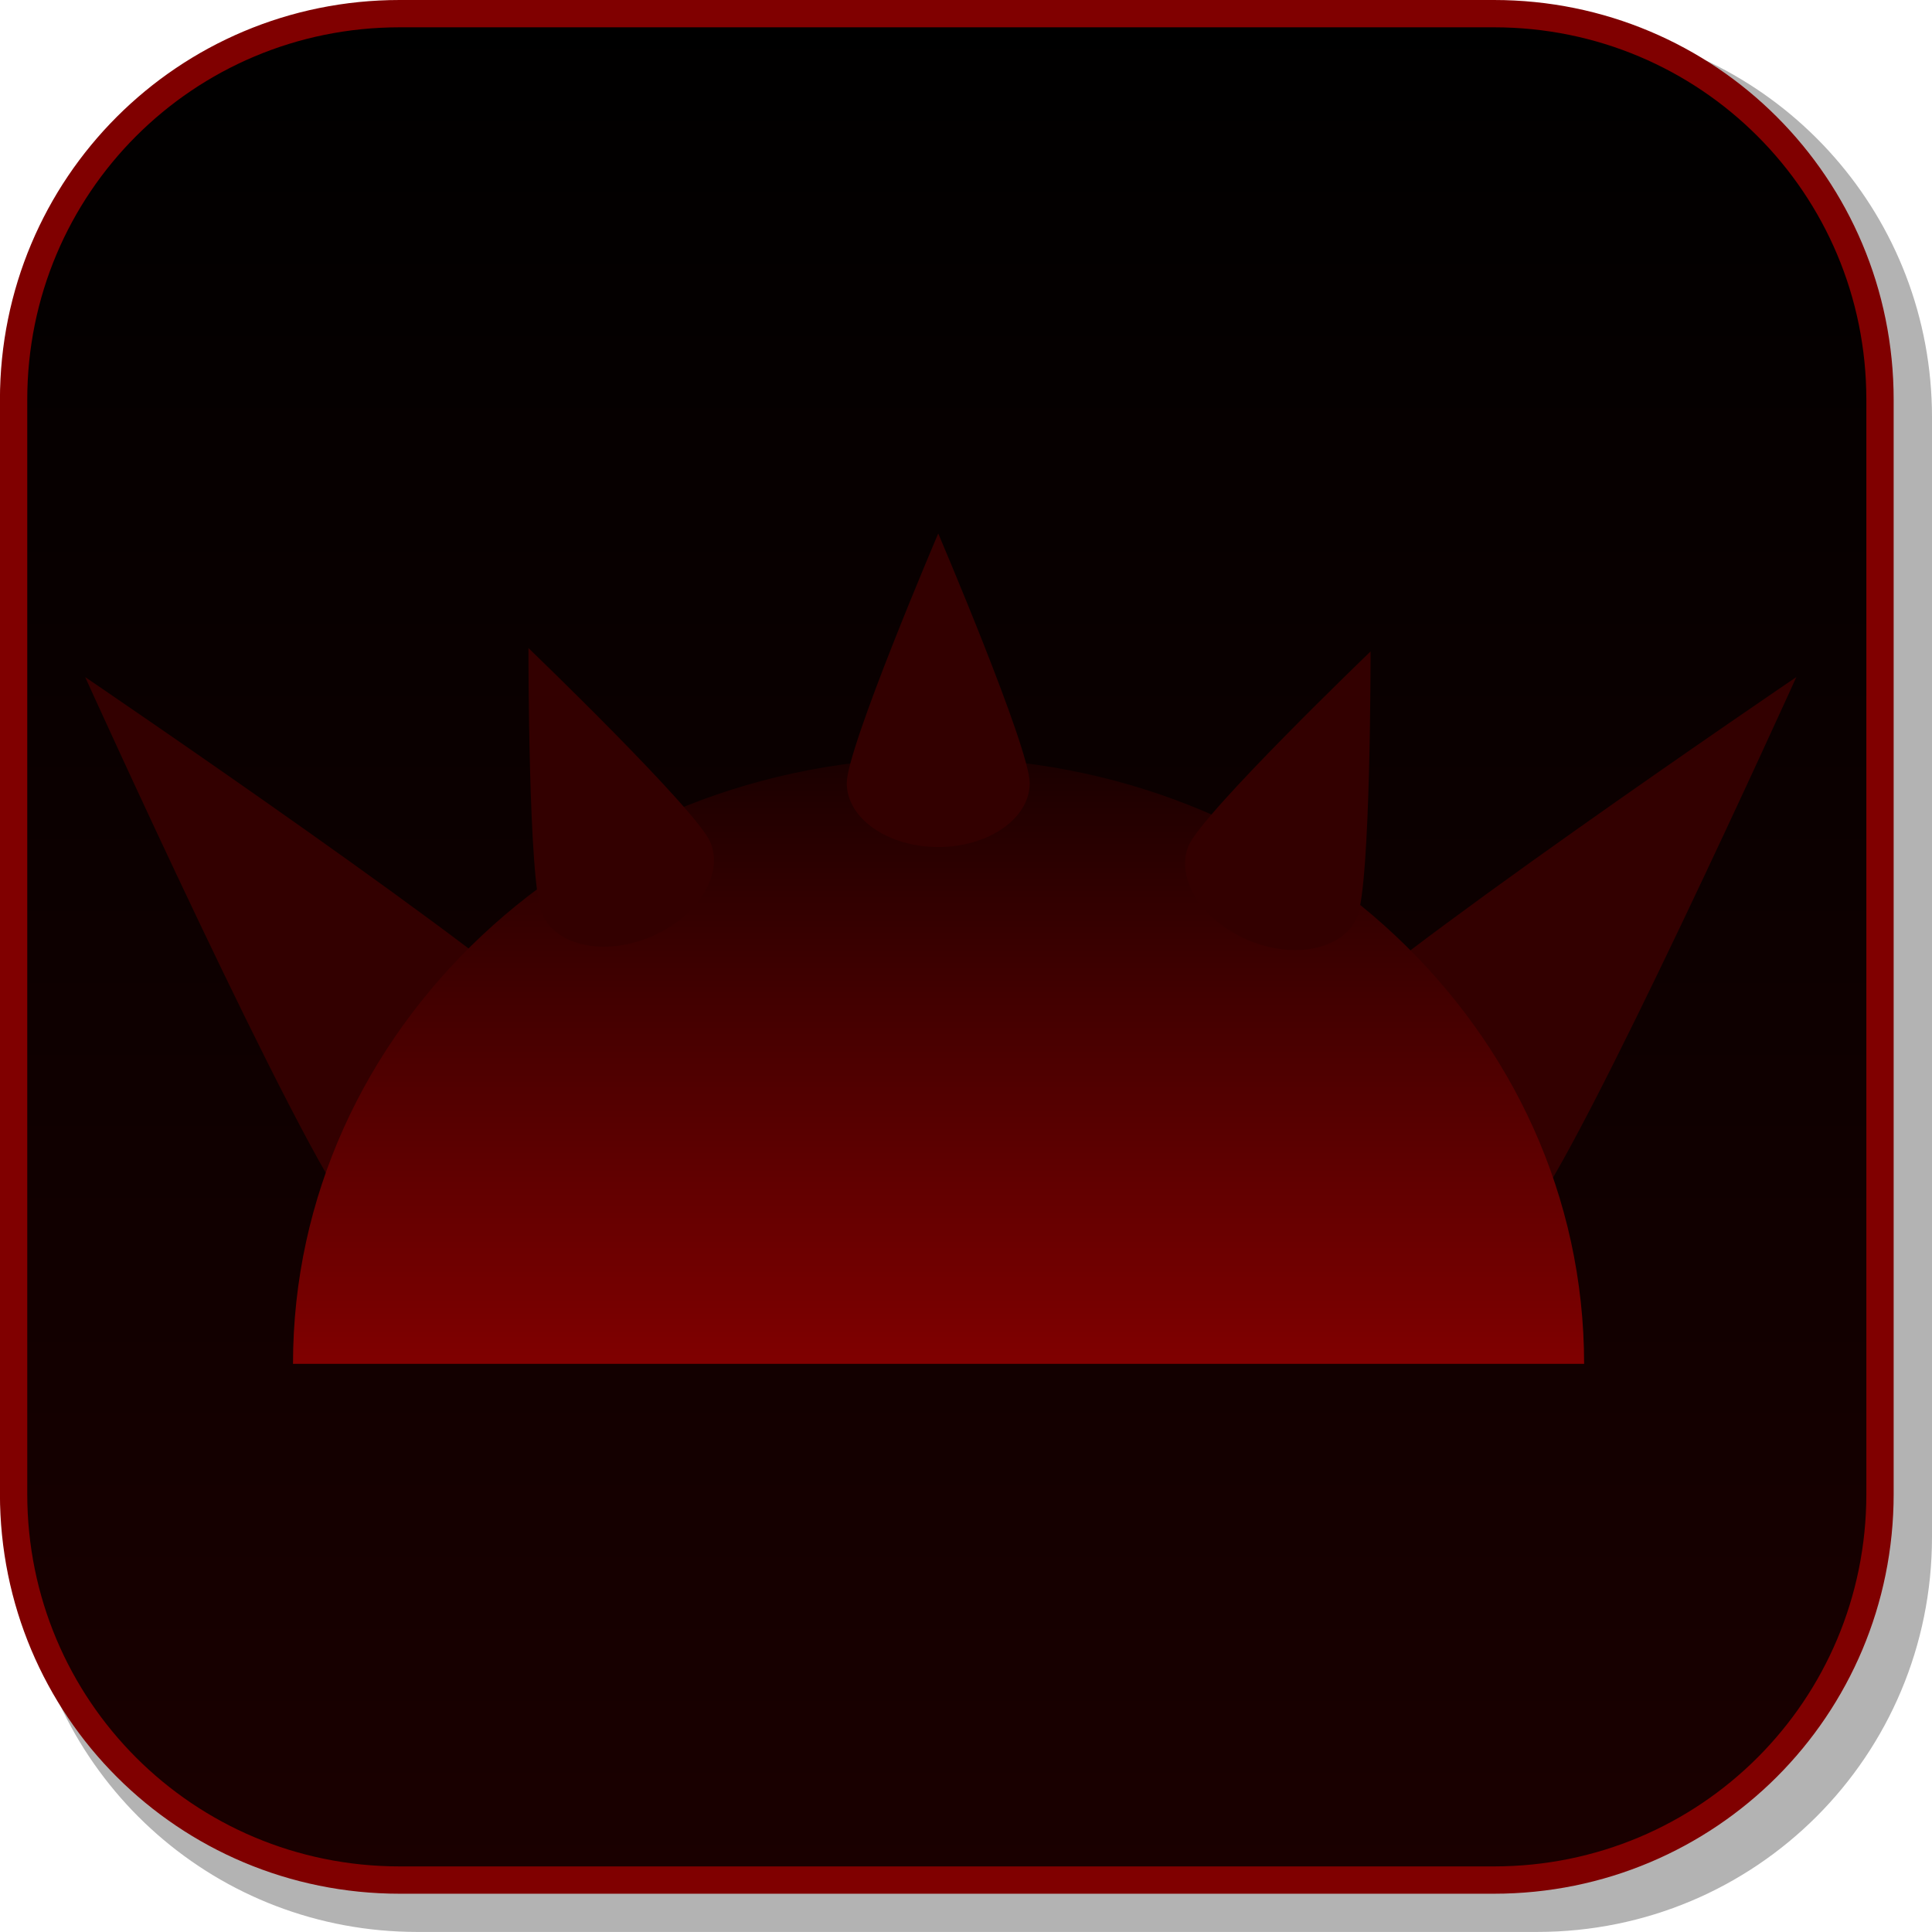 <svg version="1.1" xmlns="http://www.w3.org/2000/svg" xmlns:xlink="http://www.w3.org/1999/xlink" width="35.375" height="35.374" viewBox="0,0,35.375,35.374"><defs><linearGradient x1="239.524" y1="162.438" x2="239.524" y2="196.611" gradientUnits="userSpaceOnUse" id="color-1"><stop offset="0" stop-color="#000000"/><stop offset="1" stop-color="#1a0000"/></linearGradient><linearGradient x1="239.374" y1="176.064" x2="239.374" y2="187.16" gradientUnits="userSpaceOnUse" id="color-2"><stop offset="0" stop-color="#1a0000"/><stop offset="1" stop-color="#800000"/></linearGradient></defs><g transform="translate(-222.188,-162.188)"><g data-paper-data="{&quot;isPaintingLayer&quot;:true}" stroke-miterlimit="10" stroke-dasharray="" stroke-dashoffset="0" style="mix-blend-mode: normal"><path d="M257.563,169.832v20.498c0,4.007 -3.225,7.232 -7.232,7.232h-20.5c-3.661,0 -6.661,-2.694 -7.154,-6.215c0.795,3.035 3.541,5.264 6.832,5.264h20.033c3.917,0 7.07,-3.154 7.07,-7.07v-20.033c0,-3.298 -2.239,-6.045 -5.283,-6.834c3.53,0.485 6.234,3.491 6.234,7.158z" fill-opacity="0.298" fill="#000000" fill-rule="evenodd" stroke="none" stroke-width="4.542" stroke-linecap="round" stroke-linejoin="round"/><path d="M229.507,162.438h20.034c3.917,0 7.07,3.153 7.07,7.07v20.034c0,3.917 -3.153,7.07 -7.07,7.07h-20.034c-3.917,0 -7.07,-3.153 -7.07,-7.07v-20.034c0,-3.917 3.153,-7.07 7.07,-7.07z" fill="url(#color-1)" fill-rule="evenodd" stroke="#800000" stroke-width="0.5" stroke-linecap="round" stroke-linejoin="round"/><path d="M246.413,184.881c-1.096,-0.923 -1.194,-2.61 -0.219,-3.769c0.975,-1.159 8.885,-6.527 8.885,-6.527c0,0 -3.94,8.71 -4.915,9.868c-0.975,1.159 -2.655,1.35 -3.751,0.427z" data-paper-data="{&quot;index&quot;:null}" fill="#330000" fill-rule="nonzero" stroke="#000000" stroke-width="0" stroke-linecap="butt" stroke-linejoin="miter"/><path d="M228.663,184.454c-0.975,-1.159 -4.915,-9.868 -4.915,-9.868c0,0 7.91,5.368 8.885,6.527c0.975,1.159 0.877,2.846 -0.219,3.769c-1.096,0.923 -2.776,0.732 -3.751,-0.427z" fill="#330000" fill-rule="nonzero" stroke="#000000" stroke-width="0" stroke-linecap="butt" stroke-linejoin="miter"/><path d="M227.553,187.16c0,-6.128 5.292,-11.096 11.82,-11.096c6.528,0 11.82,4.968 11.82,11.096" fill="url(#color-2)" fill-rule="nonzero" stroke="#000000" stroke-width="0" stroke-linecap="butt" stroke-linejoin="miter"/><path d="M237.692,176.527c0,-0.646 1.675,-4.571 1.675,-4.571c0,0 1.675,3.925 1.675,4.571c0,0.646 -0.75,1.17 -1.675,1.17c-0.925,0 -1.675,-0.524 -1.675,-1.17z" fill="#330000" fill-rule="nonzero" stroke="#000000" stroke-width="0" stroke-linecap="butt" stroke-linejoin="miter"/><path d="M243.954,177.668c0.253,-0.595 3.329,-3.552 3.329,-3.552c0,0 0.006,4.267 -0.247,4.862c-0.253,0.595 -1.148,0.784 -1.999,0.422c-0.851,-0.362 -1.336,-1.137 -1.084,-1.732z" fill="#330000" fill-rule="nonzero" stroke="#000000" stroke-width="0" stroke-linecap="butt" stroke-linejoin="miter"/><path d="M234.11,179.338c-0.851,0.362 -1.746,0.173 -1.999,-0.422c-0.253,-0.595 -0.247,-4.862 -0.247,-4.862c0,0 3.076,2.958 3.329,3.552c0.253,0.595 -0.232,1.37 -1.084,1.732z" data-paper-data="{&quot;index&quot;:null}" fill="#330000" fill-rule="nonzero" stroke="#000000" stroke-width="0" stroke-linecap="butt" stroke-linejoin="miter"/></g></g></svg>